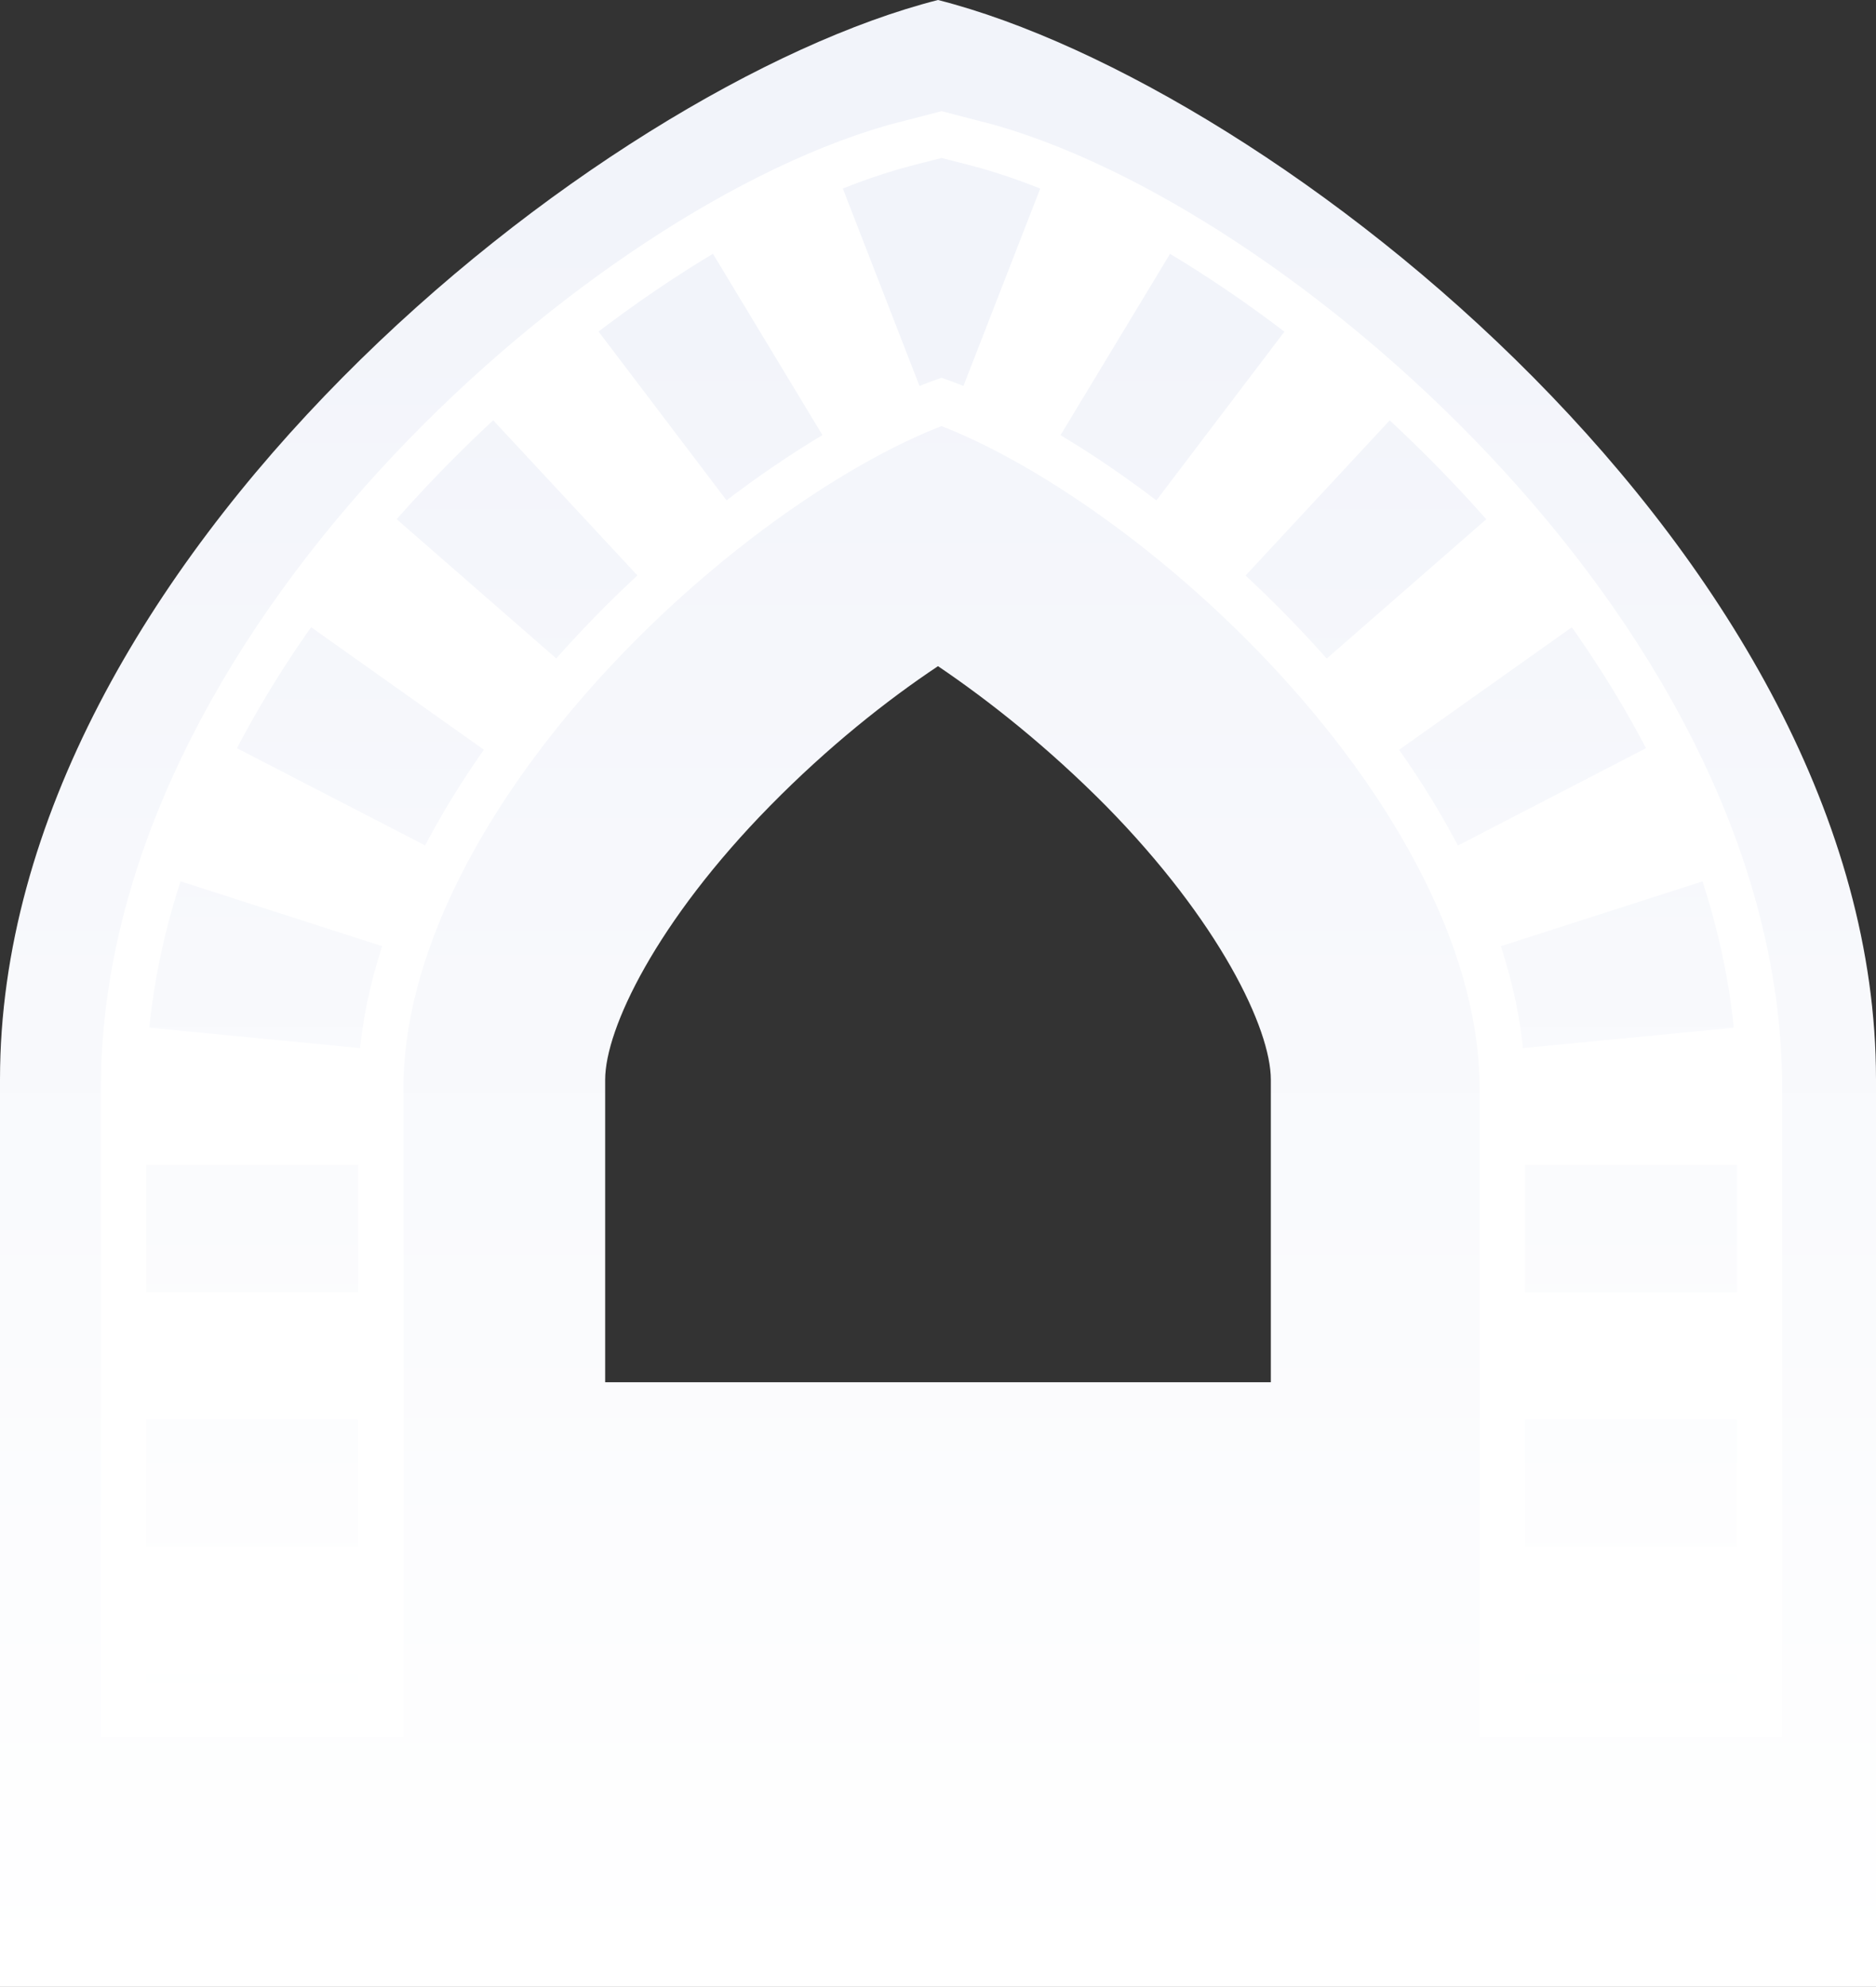 <?xml version="1.0" encoding="utf-8"?>
<!-- Generator: Adobe Illustrator 24.1.2, SVG Export Plug-In . SVG Version: 6.00 Build 0)  -->
<svg version="1.1" id="Layer_1" xmlns="http://www.w3.org/2000/svg" xmlns:xlink="http://www.w3.org/1999/xlink" x="0px" y="0px"
	 viewBox="0 0 372 394" style="enable-background:new 0 0 372 394;" xml:space="preserve">
<rect x="0" y="0" width="372" height="394" fill="#333333" stroke="none"/>
<style type="text/css">
	.st0{fill:url(#SVGID_1_);}
	.st1{fill:none;stroke:#FFFFFF;stroke-width:60;stroke-miterlimit:10;}
	.st2{fill:none;stroke:url(#SVGID_2_);stroke-width:42;stroke-miterlimit:10;}
	.st3{fill:none;stroke:url(#SVGID_3_);stroke-width:42;stroke-miterlimit:10;stroke-dasharray:25.224,25.224;}
	.st4{fill:none;stroke:url(#SVGID_4_);stroke-width:42;stroke-miterlimit:10;}
</style>
<g>
	
		<linearGradient id="SVGID_1_" gradientUnits="userSpaceOnUse" x1="186" y1="396" x2="186" y2="2" gradientTransform="matrix(1 0 0 -1 0 396)">
		<stop  offset="0.1" style="stop-color:#F2F4FA"/>
		<stop  offset="1" style="stop-color:#FFFFFF"/>
	</linearGradient>
	<path class="st0" d="M186,132.1c10.2,6.9,21.8,16.1,33.3,27.7c22.5,22.9,32.7,44.2,32.7,54.3v60h-69.5H120v-60
		c0-10.1,10.2-31.4,32.7-54.3C164.2,148.1,175.8,138.9,186,132.1 M186,0C119.1,17,0,111.3,0,214v180h182.5H372V214
		C372,111.3,252.9,17,186,0L186,0z"/>
</g>
<path class="st1" d="M323.4,344.5V215.9c0-75.5-87.6-150.4-136.7-162.9l0,0C137.5,65.5,50,140.4,50,215.9v128.5"/>
<g>
	<g>
		
			<linearGradient id="SVGID_2_" gradientUnits="userSpaceOnUse" x1="323.4" y1="364.616" x2="323.4" y2="51.538" gradientTransform="matrix(1 0 0 -1 0 396)">
			<stop  offset="0.1" style="stop-color:#F2F4FA"/>
			<stop  offset="1" style="stop-color:#FFFFFF"/>
		</linearGradient>
		<line class="st2" x1="323.4" y1="344.5" x2="323.4" y2="332"/>
		
			<linearGradient id="SVGID_3_" gradientUnits="userSpaceOnUse" x1="186.7" y1="364.668" x2="186.7" y2="51.59" gradientTransform="matrix(1 0 0 -1 0 396)">
			<stop  offset="0.1" style="stop-color:#F2F4FA"/>
			<stop  offset="1" style="stop-color:#FFFFFF"/>
		</linearGradient>
		<path class="st3" d="M323.4,306.7v-90.8c0-75.5-87.6-150.4-136.7-162.9C137.5,65.5,50,140.4,50,215.9v103.4"/>
		
			<linearGradient id="SVGID_4_" gradientUnits="userSpaceOnUse" x1="50" y1="364.616" x2="50" y2="51.538" gradientTransform="matrix(1 0 0 -1 0 396)">
			<stop  offset="0.1" style="stop-color:#F2F4FA"/>
			<stop  offset="1" style="stop-color:#FFFFFF"/>
		</linearGradient>
		<line class="st4" x1="50" y1="332" x2="50" y2="344.5"/>
	</g>
</g>
</svg>
